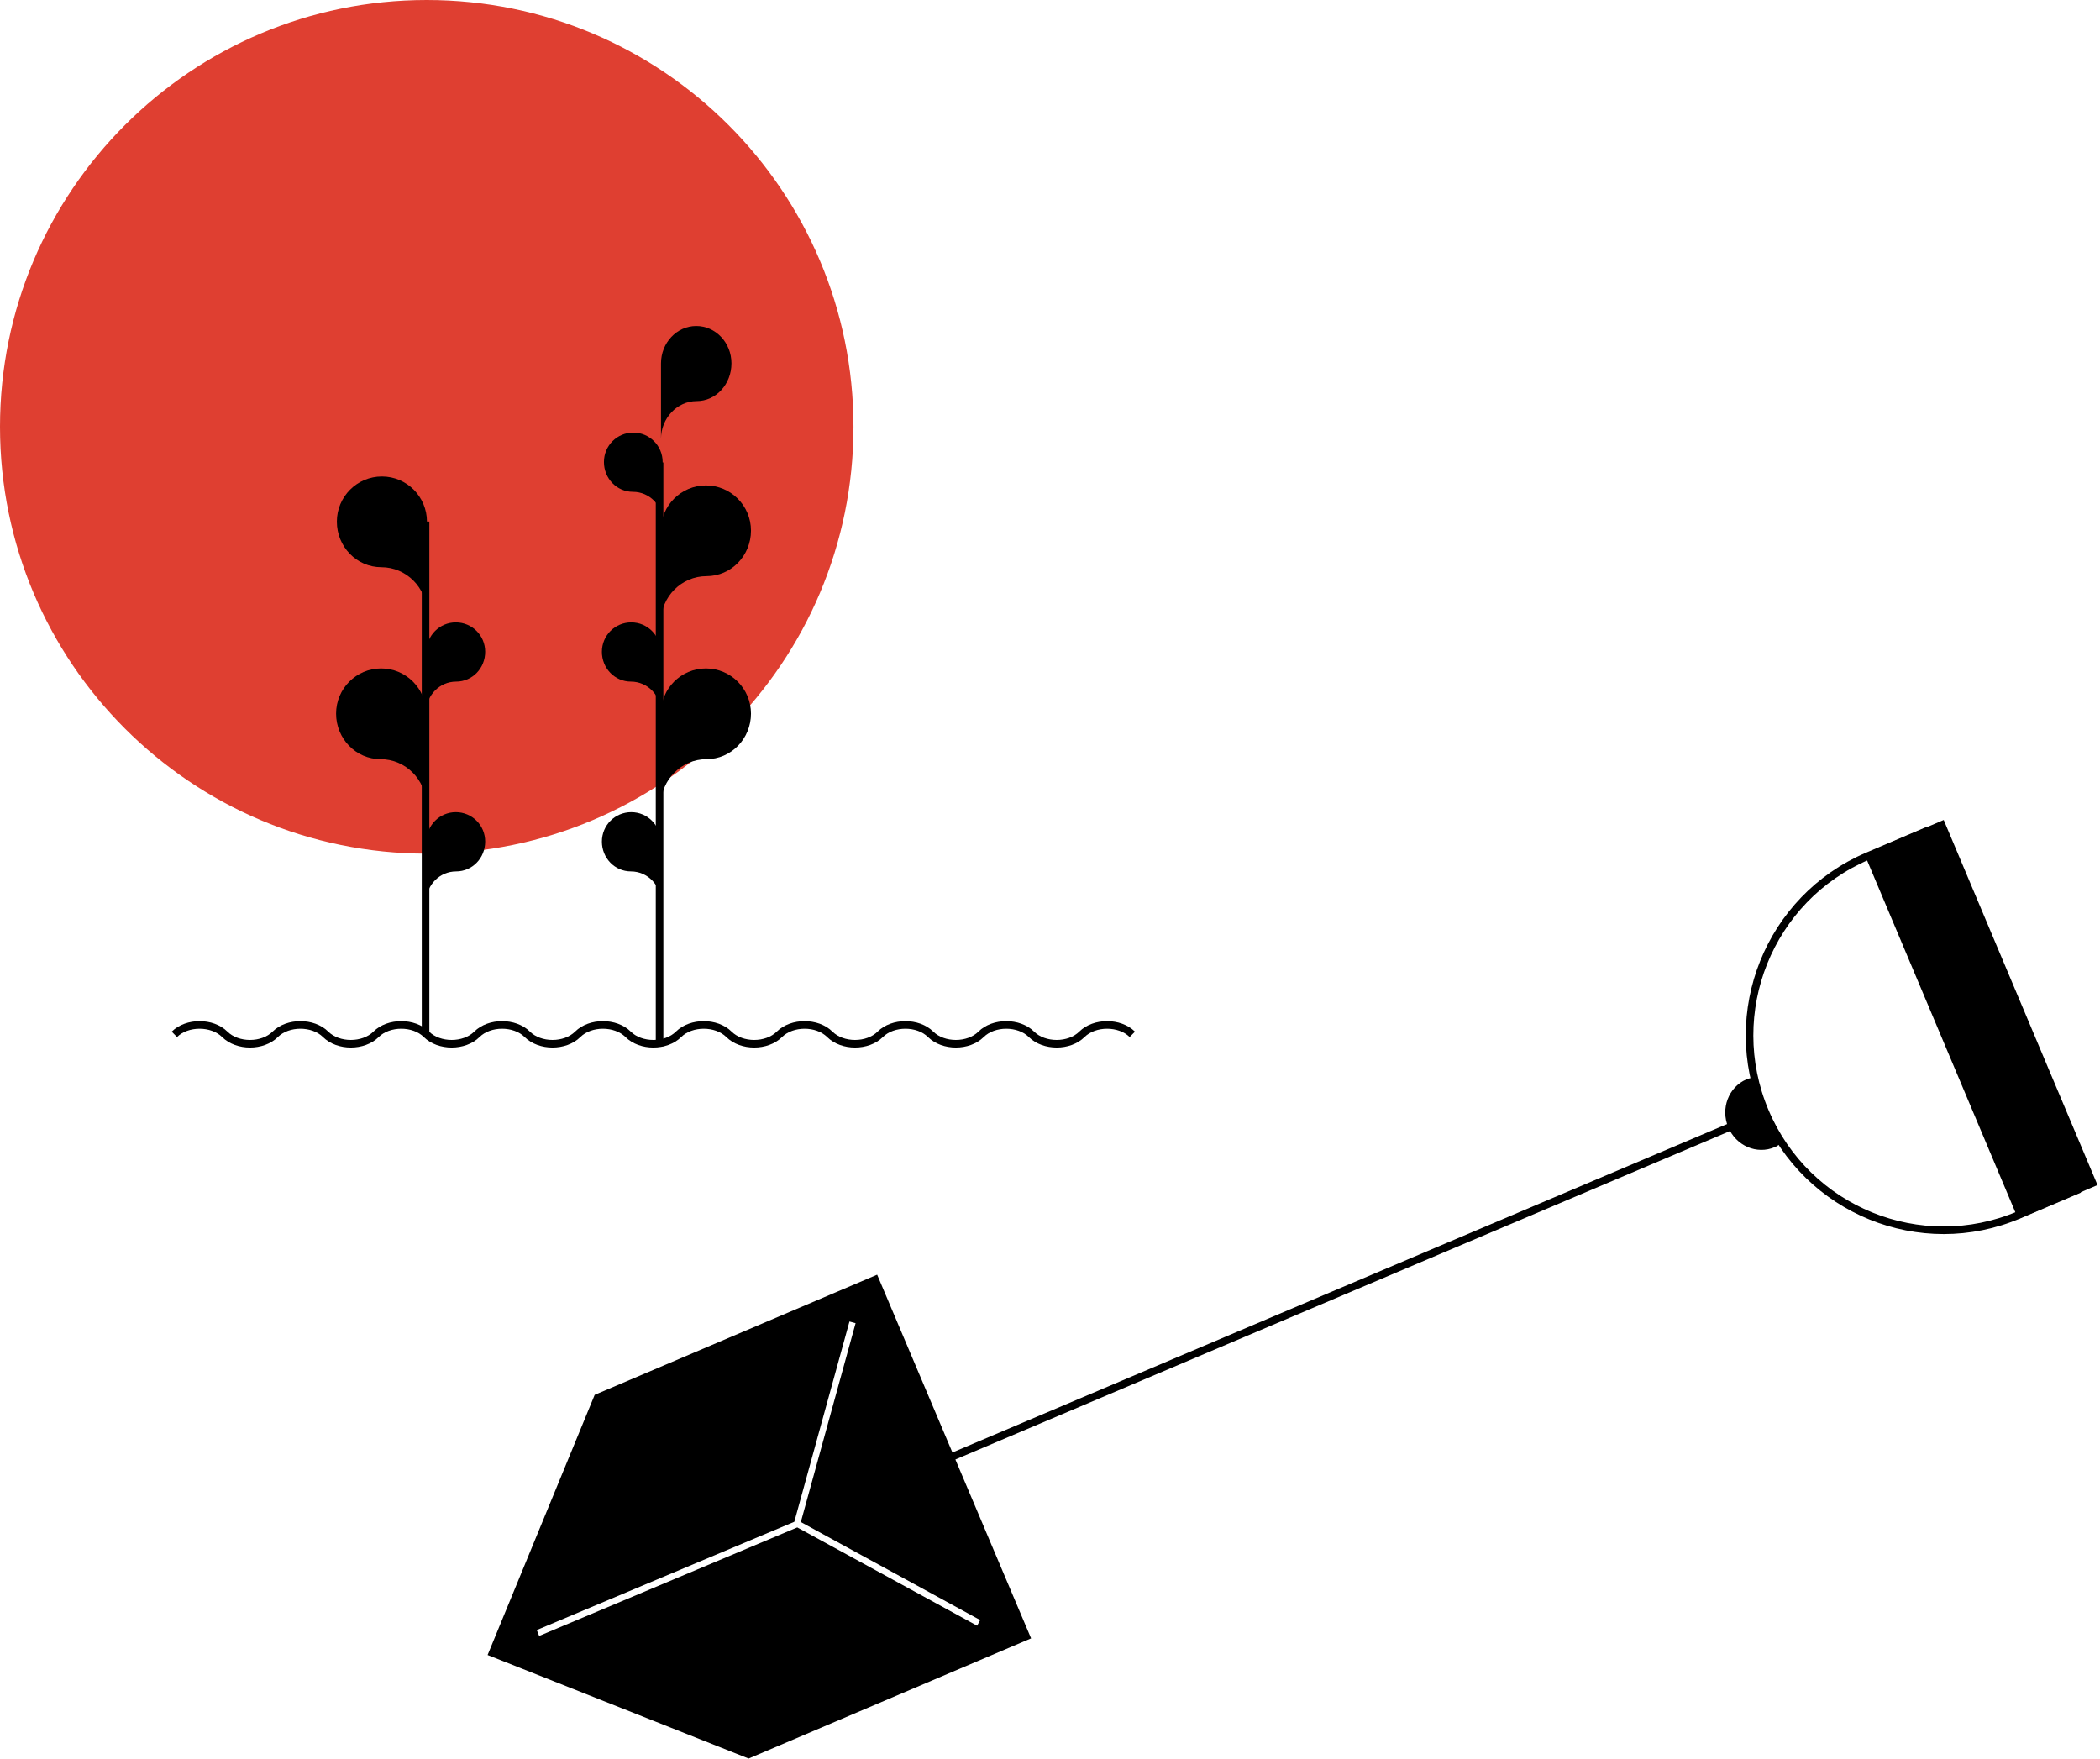 <svg width="277" height="232" viewBox="0 0 277 232" fill="none" xmlns="http://www.w3.org/2000/svg">
<path d="M56.289 112.598C87.376 112.598 112.578 87.392 112.578 56.299C112.578 25.206 87.376 0 56.289 0C25.201 0 0 25.206 0 56.299C0 87.392 25.201 112.598 56.289 112.598Z" fill="#DF3F31"/>
<path d="M124.658 192.54L232.429 146.846" stroke="black" stroke-miterlimit="10"/>
<path d="M115.701 168.131L78.442 183.981L64.316 218.298L98.747 231.954L136.006 216.103L115.701 168.131ZM105.162 201.469L71.118 215.783L70.799 215.006L104.774 200.726L112.048 174.309L112.856 174.528L105.633 200.76L129.288 213.69L128.884 214.432L105.162 201.469Z" fill="black"/>
<path d="M266.337 160.23C253.339 165.767 238.338 159.656 232.815 146.608C227.293 133.543 233.354 118.469 246.335 112.932L253.827 109.742L273.829 157.04L266.337 160.23Z" stroke="black" stroke-miterlimit="10"/>
<path d="M232.226 146.827C231.654 145.46 231.216 144.076 230.913 142.691C230.795 142.725 230.677 142.776 230.559 142.826C228.455 143.738 227.495 146.27 228.421 148.481C229.347 150.692 231.805 151.756 233.91 150.844C234.028 150.794 234.146 150.743 234.247 150.676C233.472 149.477 232.799 148.194 232.226 146.827Z" fill="black"/>
<path d="M232.226 146.827C231.654 145.46 231.216 144.076 230.913 142.691C230.795 142.725 230.677 142.776 230.559 142.826C228.455 143.738 227.495 146.27 228.421 148.481C229.347 150.692 231.805 151.756 233.91 150.844C234.028 150.794 234.146 150.743 234.247 150.676C233.472 149.477 232.799 148.194 232.226 146.827V146.827Z" stroke="black" stroke-miterlimit="10"/>
<path d="M246.572 112.899L266.473 160.129L276.019 156.044L256.119 108.814L246.572 112.899Z" fill="black"/>
<path d="M256.119 108.814L276.019 156.044L266.473 160.129L246.572 112.899L256.119 108.814Z" stroke="black" stroke-miterlimit="10"/>
<path d="M87.189 57.888C87.189 55.17 89.31 52.908 91.886 52.908C94.462 52.908 96.482 50.663 96.482 47.929C96.482 45.194 94.394 43 91.835 43C89.276 43 87.189 45.211 87.189 47.929V57.871V57.888Z" fill="black"/>
<path d="M87.424 68.809C87.424 66.665 85.656 64.876 83.501 64.876C81.346 64.876 79.662 63.103 79.662 60.943C79.662 58.782 81.396 57.06 83.534 57.06C85.673 57.06 87.407 58.799 87.407 60.943V68.792L87.424 68.809Z" fill="black"/>
<path d="M56.302 80.827C56.302 77.535 53.592 74.817 50.309 74.817C47.025 74.817 44.433 72.1 44.433 68.808C44.433 65.517 47.093 62.85 50.376 62.85C53.659 62.85 56.319 65.517 56.319 68.808V80.844L56.302 80.827Z" fill="black"/>
<path d="M87.189 82.008C87.189 78.717 89.899 75.999 93.183 75.999C96.466 75.999 99.058 73.281 99.058 69.99C99.058 66.698 96.398 64.031 93.115 64.031C89.832 64.031 87.172 66.698 87.172 69.99V82.025L87.189 82.008Z" fill="black"/>
<path d="M56.235 93.842C56.235 91.698 58.003 89.909 60.158 89.909C62.313 89.909 63.997 88.137 63.997 85.976C63.997 83.816 62.263 82.094 60.125 82.094C57.986 82.094 56.252 83.832 56.252 85.976V93.825L56.235 93.842Z" fill="black"/>
<path d="M87.154 93.842C87.154 91.698 85.386 89.909 83.231 89.909C81.076 89.909 79.393 88.137 79.393 85.976C79.393 83.816 81.127 82.094 83.265 82.094C85.403 82.094 87.137 83.832 87.137 85.976V93.825L87.154 93.842Z" fill="black"/>
<path d="M56.202 106.147C56.202 102.855 53.491 100.138 50.208 100.138C46.925 100.138 44.332 97.42 44.332 94.129C44.332 90.837 46.992 88.17 50.275 88.17C53.558 88.17 56.219 90.837 56.219 94.129V106.164L56.202 106.147Z" fill="black"/>
<path d="M87.189 106.147C87.189 102.855 89.899 100.138 93.183 100.138C96.466 100.138 99.058 97.42 99.058 94.129C99.058 90.837 96.398 88.17 93.115 88.17C89.832 88.17 87.172 90.837 87.172 94.129V106.164L87.189 106.147Z" fill="black"/>
<path d="M56.235 118.875C56.235 116.732 58.003 114.942 60.158 114.942C62.313 114.942 63.997 113.17 63.997 111.009C63.997 108.849 62.263 107.127 60.125 107.127C57.986 107.127 56.252 108.866 56.252 111.009V118.858L56.235 118.875Z" fill="black"/>
<path d="M87.154 118.875C87.154 116.732 85.386 114.942 83.231 114.942C81.076 114.942 79.393 113.17 79.393 111.009C79.393 108.849 81.127 107.127 83.265 107.127C85.403 107.127 87.137 108.866 87.137 111.009V118.858L87.154 118.875Z" fill="black"/>
<path d="M56.134 68.793V136.431" stroke="black"/>
<path d="M87 61L87 138" stroke="black"/>
<path d="M23 136.43C24.667 134.776 27.984 134.776 29.65 136.43C31.317 138.084 34.634 138.084 36.301 136.43C37.968 134.776 41.284 134.776 42.951 136.43C44.618 138.084 47.935 138.084 49.602 136.43C51.269 134.776 54.585 134.776 56.252 136.43C57.919 138.084 61.236 138.084 62.903 136.43C64.569 134.776 67.886 134.776 69.553 136.43C71.22 138.084 74.537 138.084 76.203 136.43C77.87 134.776 81.187 134.776 82.854 136.43C84.52 138.084 87.837 138.084 89.504 136.43C91.171 134.776 94.488 134.776 96.154 136.43C97.821 138.084 101.138 138.084 102.805 136.43C104.472 134.776 107.789 134.776 109.455 136.43C111.122 138.084 114.439 138.084 116.106 136.43C117.773 134.776 121.089 134.776 122.756 136.43C124.423 138.084 127.74 138.084 129.407 136.43C131.073 134.776 134.39 134.776 136.057 136.43C137.724 138.084 141.041 138.084 142.707 136.43C144.374 134.776 147.691 134.776 149.358 136.43" stroke="black"/>
</svg>
